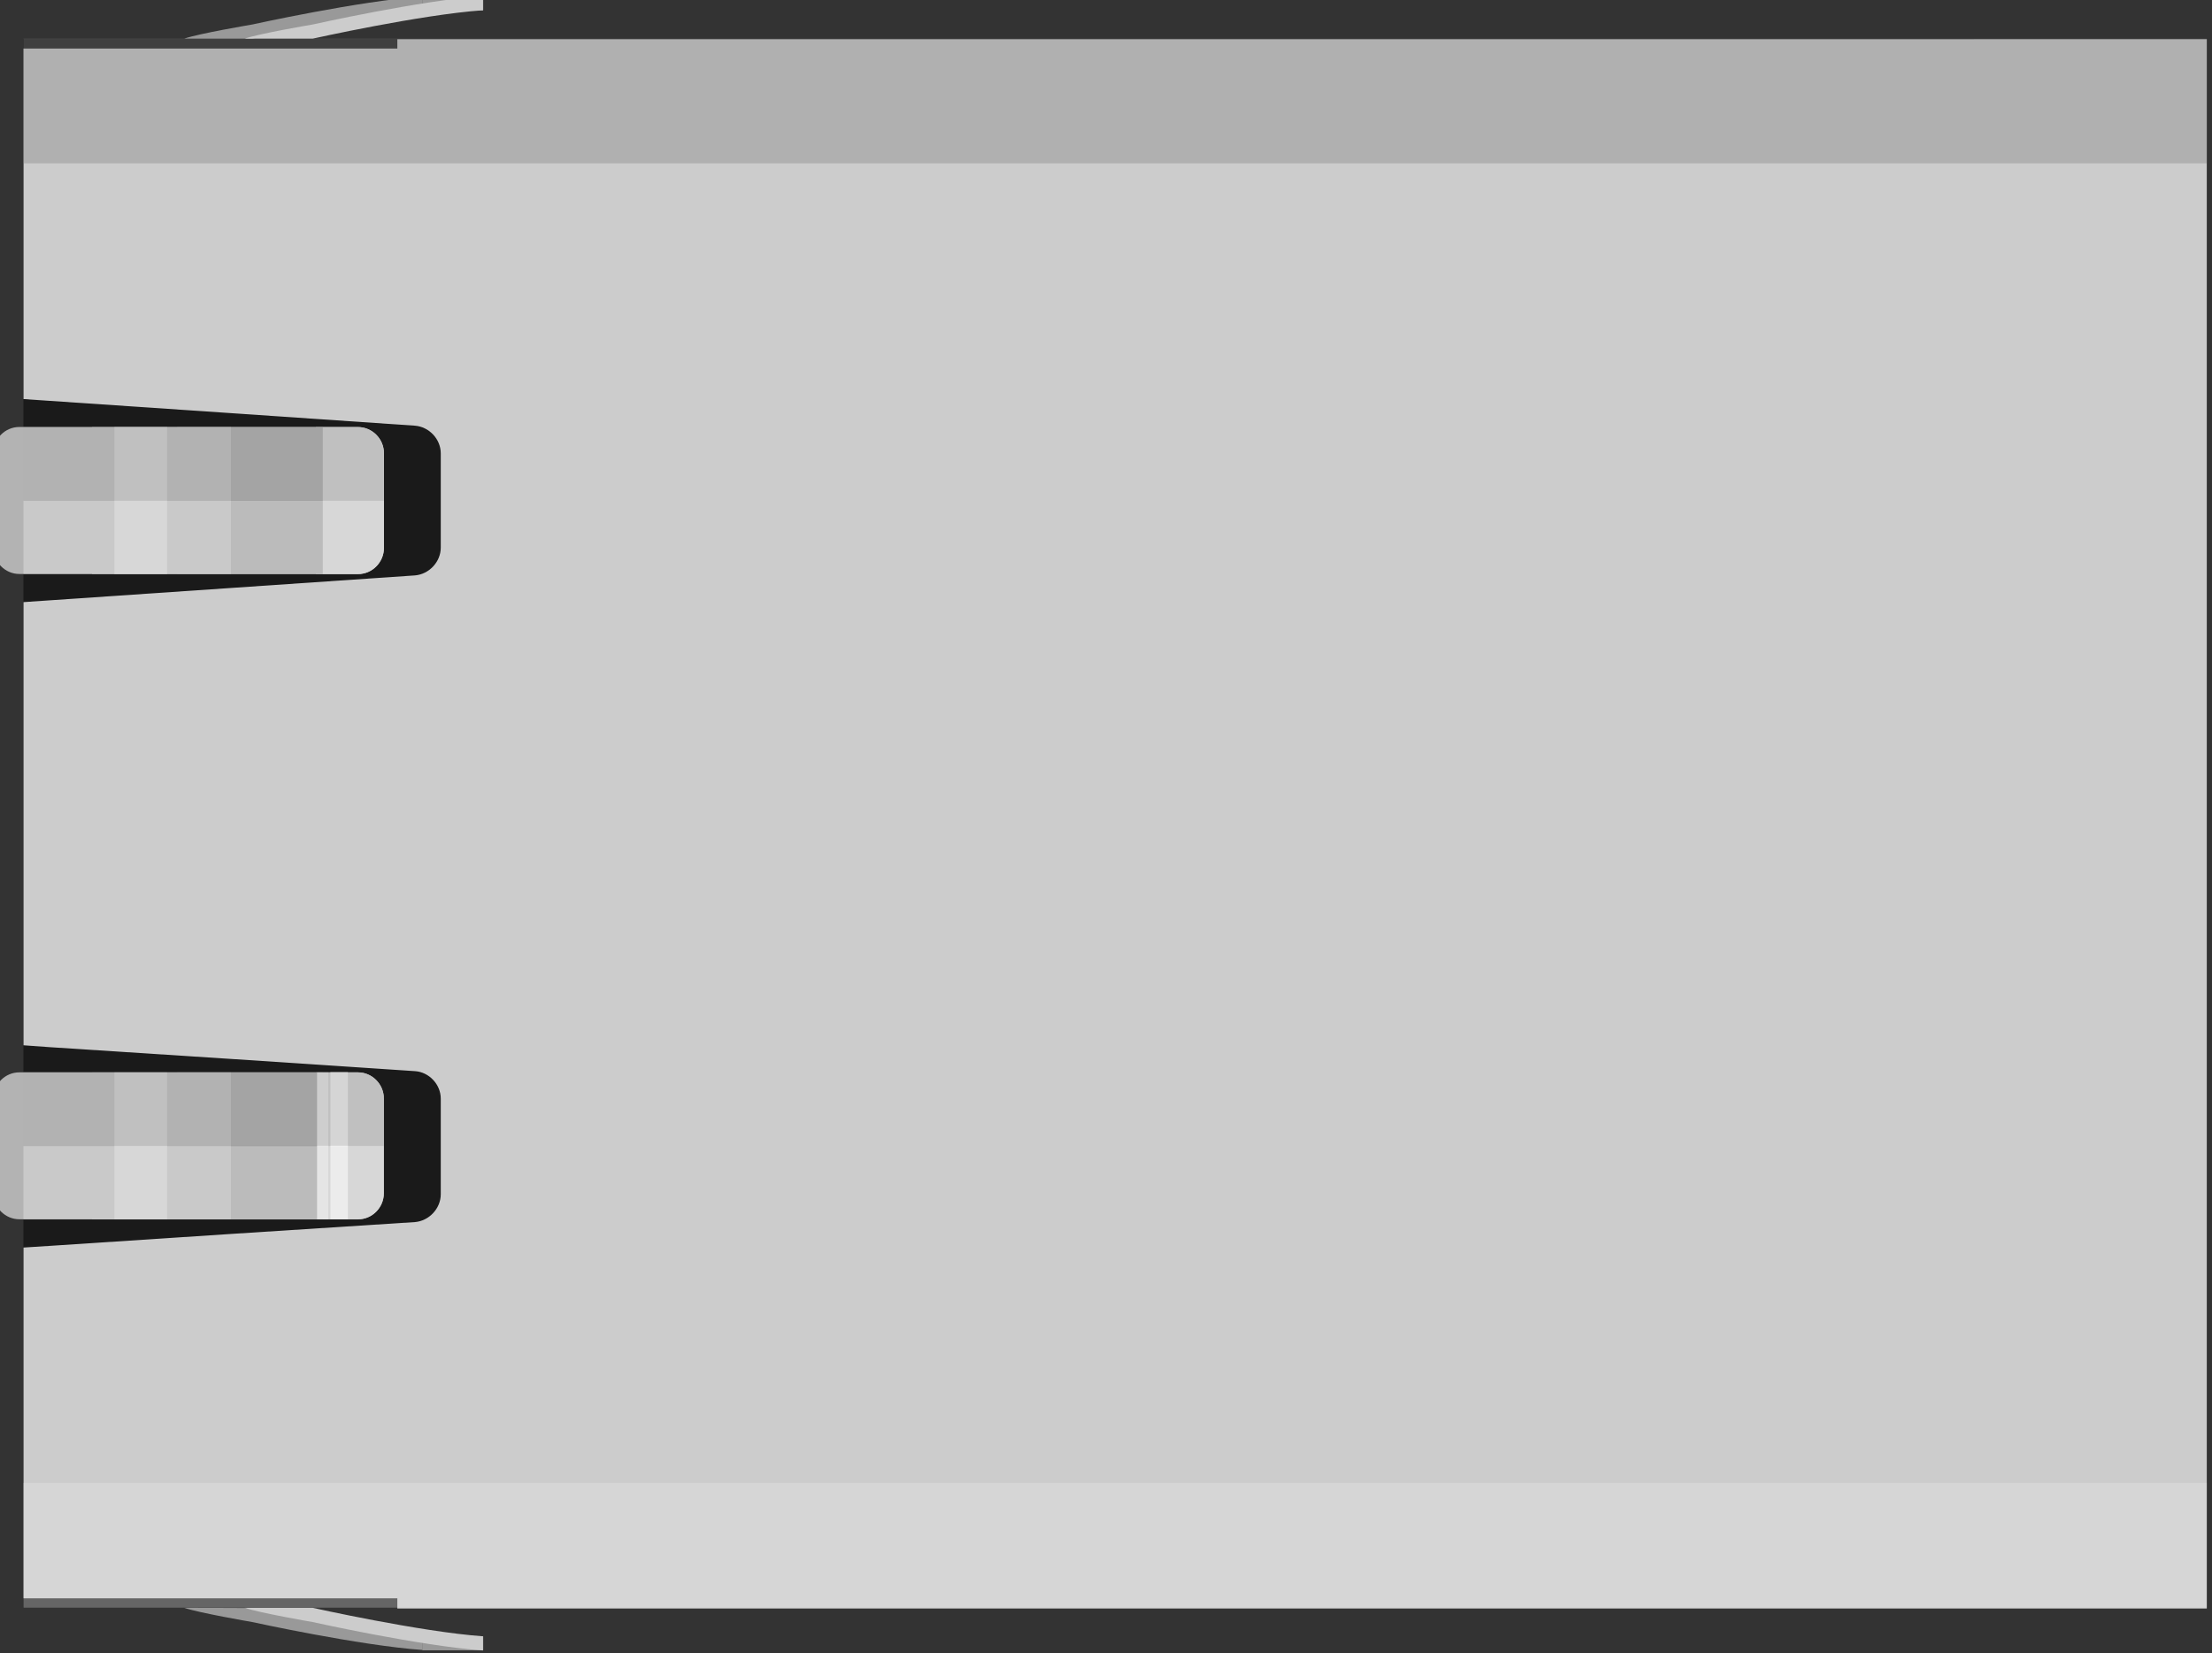 <?xml version="1.0" encoding="UTF-8" standalone="no"?>
<!-- Created with Inkscape (http://www.inkscape.org/) -->

<svg
   xmlns:dc="http://purl.org/dc/elements/1.1/"
   xmlns:cc="http://creativecommons.org/ns#"
   xmlns:rdf="http://www.w3.org/1999/02/22-rdf-syntax-ns#"
   xmlns:svg="http://www.w3.org/2000/svg"
   xmlns="http://www.w3.org/2000/svg"
   xmlns:sodipodi="http://sodipodi.sourceforge.net/DTD/sodipodi-0.dtd"
   xmlns:inkscape="http://www.inkscape.org/namespaces/inkscape"
   width="18.089mm"
   height="13.519mm"
   viewBox="0 0 18.089 13.519"
   version="1.1"
   id="svg15523"
   inkscape:version="0.92.2 (5c3e80d, 2017-08-06)"
   sodipodi:docname="rj45_18x13mm.svg">
  <rect x="0" y="0" width="18.089" height="13.519" fill="#333333" stroke="none"/>
  <defs
     id="defs15517" />
  <sodipodi:namedview
     id="base"
     pagecolor="#ffffff"
     bordercolor="#666666"
     borderopacity="1.0"
     inkscape:pageopacity="0.0"
     inkscape:pageshadow="2"
     inkscape:zoom="7.9195959"
     inkscape:cx="42.366681"
     inkscape:cy="23.613841"
     inkscape:document-units="mm"
     inkscape:current-layer="layer1"
     showgrid="false"
     fit-margin-top="0"
     fit-margin-left="0"
     fit-margin-right="0"
     fit-margin-bottom="0"
     inkscape:window-width="1680"
     inkscape:window-height="1028"
     inkscape:window-x="1672"
     inkscape:window-y="-8"
     inkscape:window-maximized="1" />
  <g
     inkscape:label="Layer 1"
     inkscape:groupmode="layer"
     id="layer1"
     transform="translate(-87.717,-176.847)">
    <g
       id="_x30_.1.0.223"
       gorn="0.3.0.0.0.0.0.16"
       transform="matrix(-0.353,0,0,-0.353,174.49,229.118)">
      <g
         transform="translate(7.743,14.064)"
         id="g651">
        <g
           id="g649">
          <g
             id="g647">
            <g
               id="_x30_.1.0.0.0.223.0"
               gorn="0.3.0.0.0.0.0.16.0.0.0">
              <g
                 id="_x30_.1.0.0.223.0"
                 gorn="0.3.0.0.0.0.0.16.0.0.0.0">
                <g
                   id="poe-rj45"
                   gorn="0.3.0.0.0.0.0.16.0.0.0.0.0">
                  <g
                     id="_x30_.1.0.223.0.0"
                     gorn="0.3.0.0.0.0.0.16.0.0.0.0.0.0">
                    <rect
                       x="192.347"
                       width="45.183"
                       height="36.336"
                       y="96.773"
                       id="_x30_.1.0.223.0.0.0"
                       gorn="0.3.0.0.0.0.0.16.0.0.0.0.0.0.0"
                       style="fill:#1a1a1a" />
                    <g
                       id="_x30_.1.0.223.0.0.1"
                       gorn="0.3.0.0.0.0.0.16.0.0.0.0.0.0.1">
                      <path
                         d="m 237.626,105.77 c 0.324,0 0.6,0.27 0.6,0.604 v 2.195 c 0,0.332 -0.271,0.604 -0.6,0.604 h -7.844 c -0.33,0 -0.602,-0.271 -0.602,-0.604 v -2.195 c 0,-0.334 0.27,-0.604 0.602,-0.604 z"
                         id="_x30_.1.0.223.0.0.1.0"
                         gorn="0.3.0.0.0.0.0.16.0.0.0.0.0.0.1.0"
                         inkscape:connector-curvature="0"
                         style="fill:#b3b3b3" />
                      <path
                         d="m 237.626,120.717 c 0.324,0 0.6,0.272 0.6,0.604 v 2.197 c 0,0.332 -0.271,0.604 -0.6,0.604 h -7.844 c -0.33,0 -0.602,-0.271 -0.602,-0.604 v -2.197 c 0,-0.332 0.27,-0.604 0.602,-0.604 z"
                         id="_x30_.1.0.223.0.0.1.1"
                         gorn="0.3.0.0.0.0.0.16.0.0.0.0.0.0.1.1"
                         inkscape:connector-curvature="0"
                         style="fill:#b3b3b3" />
                      <path
                         d="m 229.782,105.77 h 0.973 v 3.401 h -0.973 c -0.328,0 -0.6,-0.272 -0.6,-0.604 v -2.197 c 0.001,-0.333 0.27,-0.6 0.6,-0.6 v 0 z"
                         id="_x30_.1.0.223.0.0.1.2"
                         gorn="0.3.0.0.0.0.0.16.0.0.0.0.0.0.1.2"
                         inkscape:connector-curvature="0"
                         style="fill:#cccccc" />
                      <path
                         d="m 230.755,120.717 v 3.401 h -0.975 c -0.328,0 -0.602,-0.272 -0.602,-0.603 v -2.197 c 0,-0.332 0.271,-0.604 0.602,-0.604 h 0.975 v 0.003 z"
                         id="_x30_.1.0.223.0.0.1.3"
                         gorn="0.3.0.0.0.0.0.16.0.0.0.0.0.0.1.3"
                         inkscape:connector-curvature="0"
                         style="fill:#cccccc" />
                      <rect
                         x="230.595"
                         width="3.373"
                         height="3.401"
                         y="105.77"
                         id="_x30_.1.0.223.0.0.1.4"
                         gorn="0.3.0.0.0.0.0.16.0.0.0.0.0.0.1.4"
                         style="fill:#999999" />
                      <rect
                         x="230.595"
                         width="3.373"
                         height="3.401"
                         y="120.717"
                         id="_x30_.1.0.223.0.0.1.5"
                         gorn="0.3.0.0.0.0.0.16.0.0.0.0.0.0.1.5"
                         style="fill:#999999" />
                      <rect
                         x="232.724"
                         width="3.217"
                         height="3.401"
                         y="105.77"
                         id="_x30_.1.0.223.0.0.1.6"
                         gorn="0.3.0.0.0.0.0.16.0.0.0.0.0.0.1.6"
                         style="fill:#b3b3b3" />
                      <rect
                         x="232.724"
                         width="3.217"
                         height="3.401"
                         y="120.717"
                         id="_x30_.1.0.223.0.0.1.7"
                         gorn="0.3.0.0.0.0.0.16.0.0.0.0.0.0.1.7"
                         style="fill:#b3b3b3" />
                      <rect
                         x="234.202"
                         width="1.221"
                         height="3.401"
                         y="105.77"
                         id="_x30_.1.0.223.0.0.1.8"
                         gorn="0.3.0.0.0.0.0.16.0.0.0.0.0.0.1.8"
                         style="fill:#cccccc" />
                      <rect
                         x="234.202"
                         width="1.221"
                         height="3.401"
                         y="120.717"
                         id="_x30_.1.0.223.0.0.1.9"
                         gorn="0.3.0.0.0.0.0.16.0.0.0.0.0.0.1.9"
                         style="fill:#cccccc" />
                      <rect
                         x="230.468"
                         width="0.26"
                         height="3.401"
                         y="105.77"
                         id="_x30_.1.0.223.0.0.1.10"
                         gorn="0.3.0.0.0.0.0.16.0.0.0.0.0.0.1.10"
                         style="fill:#e6e6e6" />
                      <rect
                         x="230.013"
                         width="0.406"
                         height="3.404"
                         y="105.771"
                         id="_x30_.1.0.223.0.0.1.11"
                         gorn="0.3.0.0.0.0.0.16.0.0.0.0.0.0.1.11"
                         style="fill:#f2f2f2" />
                      <path
                         d="m 228.868,133.113 v -0.225 h 8.66 v -0.359 -7.162 -0.598 l -0.598,-0.041 v 0 l -4.236,-0.287 -4.234,-0.289 c -0.328,-0.025 -0.598,-0.311 -0.598,-0.641 v -2.183 c 0,-0.33 0.27,-0.617 0.598,-0.644 l 4.234,-0.289 4.236,-0.289 v 0 l 0.598,-0.041 v -0.602 -9.063 -0.6 l -0.598,-0.043 v 0 l -4.236,-0.275 -4.234,-0.281 c -0.326,-0.02 -0.598,-0.307 -0.598,-0.637 v -2.213 c 0,-0.332 0.271,-0.619 0.598,-0.646 l 4.234,-0.273 4.236,-0.279 0.598,-0.038 v -0.601 -7.162 -0.362 H 228.868 v -0.236 h -41.314 -0.604 v 0.601 35.146 0.603 h 0.604 41.314 v 0.009 0 z"
                         id="_x30_.1.0.223.0.0.1.12"
                         gorn="0.3.0.0.0.0.0.16.0.0.0.0.0.0.1.12"
                         inkscape:connector-curvature="0"
                         style="fill:#cccccc" />
                    </g>
                    <rect
                       x="186.95"
                       width="50.578"
                       height="2.889"
                       y="96.773"
                       id="_x30_.1.0.223.0.0.2"
                       gorn="0.3.0.0.0.0.0.16.0.0.0.0.0.0.2"
                       style="fill:#e6e6e6;fill-opacity:0.37" />
                    <rect
                       x="186.95"
                       width="50.578"
                       height="2.887"
                       y="130.23"
                       id="_x30_.1.0.223.0.0.3"
                       gorn="0.3.0.0.0.0.0.16.0.0.0.0.0.0.3"
                       style="fill:#808080;fill-opacity:0.37" />
                    <path
                       d="m 229.183,107.467 c 0,0 0,-0.855 0,-1.097 0,-0.242 0.199,-0.604 0.603,-0.604 0.396,0 7.744,0 7.744,0 v 1.697 H 229.183 Z"
                       id="_x30_.1.0.223.0.0.4"
                       gorn="0.3.0.0.0.0.0.16.0.0.0.0.0.0.4"
                       inkscape:connector-curvature="0"
                       style="fill:#e6e6e6;fill-opacity:0.45" />
                    <path
                       d="m 237.528,122.412 h -8.348 c 0,0 0,-0.854 0,-1.096 0,-0.242 0.201,-0.6 0.602,-0.6 0.396,0 7.746,0 7.746,0 z"
                       id="_x30_.1.0.223.0.0.5"
                       gorn="0.3.0.0.0.0.0.16.0.0.0.0.0.0.5"
                       inkscape:connector-curvature="0"
                       style="fill:#e6e6e6;fill-opacity:0.45" />
                    <path
                       d="m 229.183,122.417 c 0,0 0,0.854 0,1.097 0,0.241 0.199,0.604 0.603,0.604 0.396,0 7.744,0 7.744,0 v -1.703 H 229.183 Z"
                       id="_x30_.1.0.223.0.0.6"
                       gorn="0.3.0.0.0.0.0.16.0.0.0.0.0.0.6"
                       inkscape:connector-curvature="0"
                       style="fill:#b3b3b3;fill-opacity:0.45" />
                    <path
                       d="m 229.183,107.467 c 0,0 0,0.86 0,1.104 0,0.24 0.199,0.604 0.603,0.604 0.396,0 7.744,0 7.744,0 v -1.703 H 229.183 Z"
                       id="_x30_.1.0.223.0.0.7"
                       gorn="0.3.0.0.0.0.0.16.0.0.0.0.0.0.7"
                       inkscape:connector-curvature="0"
                       style="fill:#b3b3b3;fill-opacity:0.45" />
                    <g
                       id="_x30_.1.0.223.0.0.12"
                       gorn="0.3.0.0.0.0.0.16.0.0.0.0.0.0.8">
                      <g
                         id="_x30_.1.0.223.0.0.12.0"
                         gorn="0.3.0.0.0.0.0.16.0.0.0.0.0.0.8.0">
                        <rect
                           x="226.88"
                           width="1.408"
                           height="0.322"
                           y="95.789"
                           id="_x30_.1.0.223.0.0.12.0.0"
                           gorn="0.3.0.0.0.0.0.16.0.0.0.0.0.0.8.0.0"
                           style="fill:#999999" />
                        <rect
                           x="226.88"
                           width="1.408"
                           height="0.322"
                           y="95.789"
                           id="_x30_.1.0.223.0.0.12.0.1"
                           gorn="0.3.0.0.0.0.0.16.0.0.0.0.0.0.8.0.1"
                           style="fill:#999999" />
                      </g>
                      <path
                         d="m 233.806,96.77 c -0.336,-0.117 -1.578,-0.33 -1.578,-0.33 0,0 -2.479,-0.543 -3.936,-0.646 v 0.324 c 1.447,0.104 3.936,0.646 3.936,0.646 0,0 0.775,0.007 1.578,0.006 z"
                         id="_x30_.1.0.223.0.0.12.1"
                         gorn="0.3.0.0.0.0.0.16.0.0.0.0.0.0.8.1"
                         inkscape:connector-curvature="0"
                         style="fill:#999999" />
                      <path
                         d="m 232.405,96.77 c -0.336,-0.117 -1.576,-0.33 -1.576,-0.33 0,0 -2.492,-0.555 -3.945,-0.658 v 0.328 c 1.453,0.104 3.945,0.66 3.945,0.66 0,0 0.771,10e-4 1.576,0 z"
                         id="_x30_.1.0.223.0.0.12.2"
                         gorn="0.3.0.0.0.0.0.16.0.0.0.0.0.0.8.2"
                         inkscape:connector-curvature="0"
                         style="fill:#cccccc" />
                    </g>
                    <g
                       id="_x30_.1.0.223.0.0.13"
                       gorn="0.3.0.0.0.0.0.16.0.0.0.0.0.0.9">
                      <g
                         id="_x30_.1.0.223.0.0.13.0"
                         gorn="0.3.0.0.0.0.0.16.0.0.0.0.0.0.9.0">
                        <rect
                           x="226.88"
                           width="1.408"
                           height="0.322"
                           y="133.775"
                           id="_x30_.1.0.223.0.0.13.0.0"
                           gorn="0.3.0.0.0.0.0.16.0.0.0.0.0.0.9.0.0"
                           style="fill:#999999" />
                        <rect
                           x="226.88"
                           width="1.408"
                           height="0.322"
                           y="133.775"
                           id="_x30_.1.0.223.0.0.13.0.1"
                           gorn="0.3.0.0.0.0.0.16.0.0.0.0.0.0.9.0.1"
                           style="fill:#999999" />
                      </g>
                      <path
                         d="m 233.806,133.117 c -0.336,0.119 -1.578,0.328 -1.578,0.328 0,0 -2.479,0.547 -3.936,0.648 v -0.328 c 1.447,-0.105 3.936,-0.648 3.936,-0.648 0,0 0.775,0 1.578,0 z"
                         id="_x30_.1.0.223.0.0.13.1"
                         gorn="0.3.0.0.0.0.0.16.0.0.0.0.0.0.9.1"
                         inkscape:connector-curvature="0"
                         style="fill:#999999" />
                      <path
                         d="m 232.405,133.117 c -0.336,0.119 -1.576,0.328 -1.576,0.328 0,0 -2.492,0.557 -3.945,0.66 v -0.33 c 1.453,-0.102 3.945,-0.658 3.945,-0.658 0,0 0.771,0 1.576,0 z"
                         id="_x30_.1.0.223.0.0.13.2"
                         gorn="0.3.0.0.0.0.0.16.0.0.0.0.0.0.9.2"
                         inkscape:connector-curvature="0"
                         style="fill:#cccccc" />
                    </g>
                  </g>
                </g>
              </g>
            </g>
          </g>
        </g>
      </g>
    </g>
  </g>
</svg>

